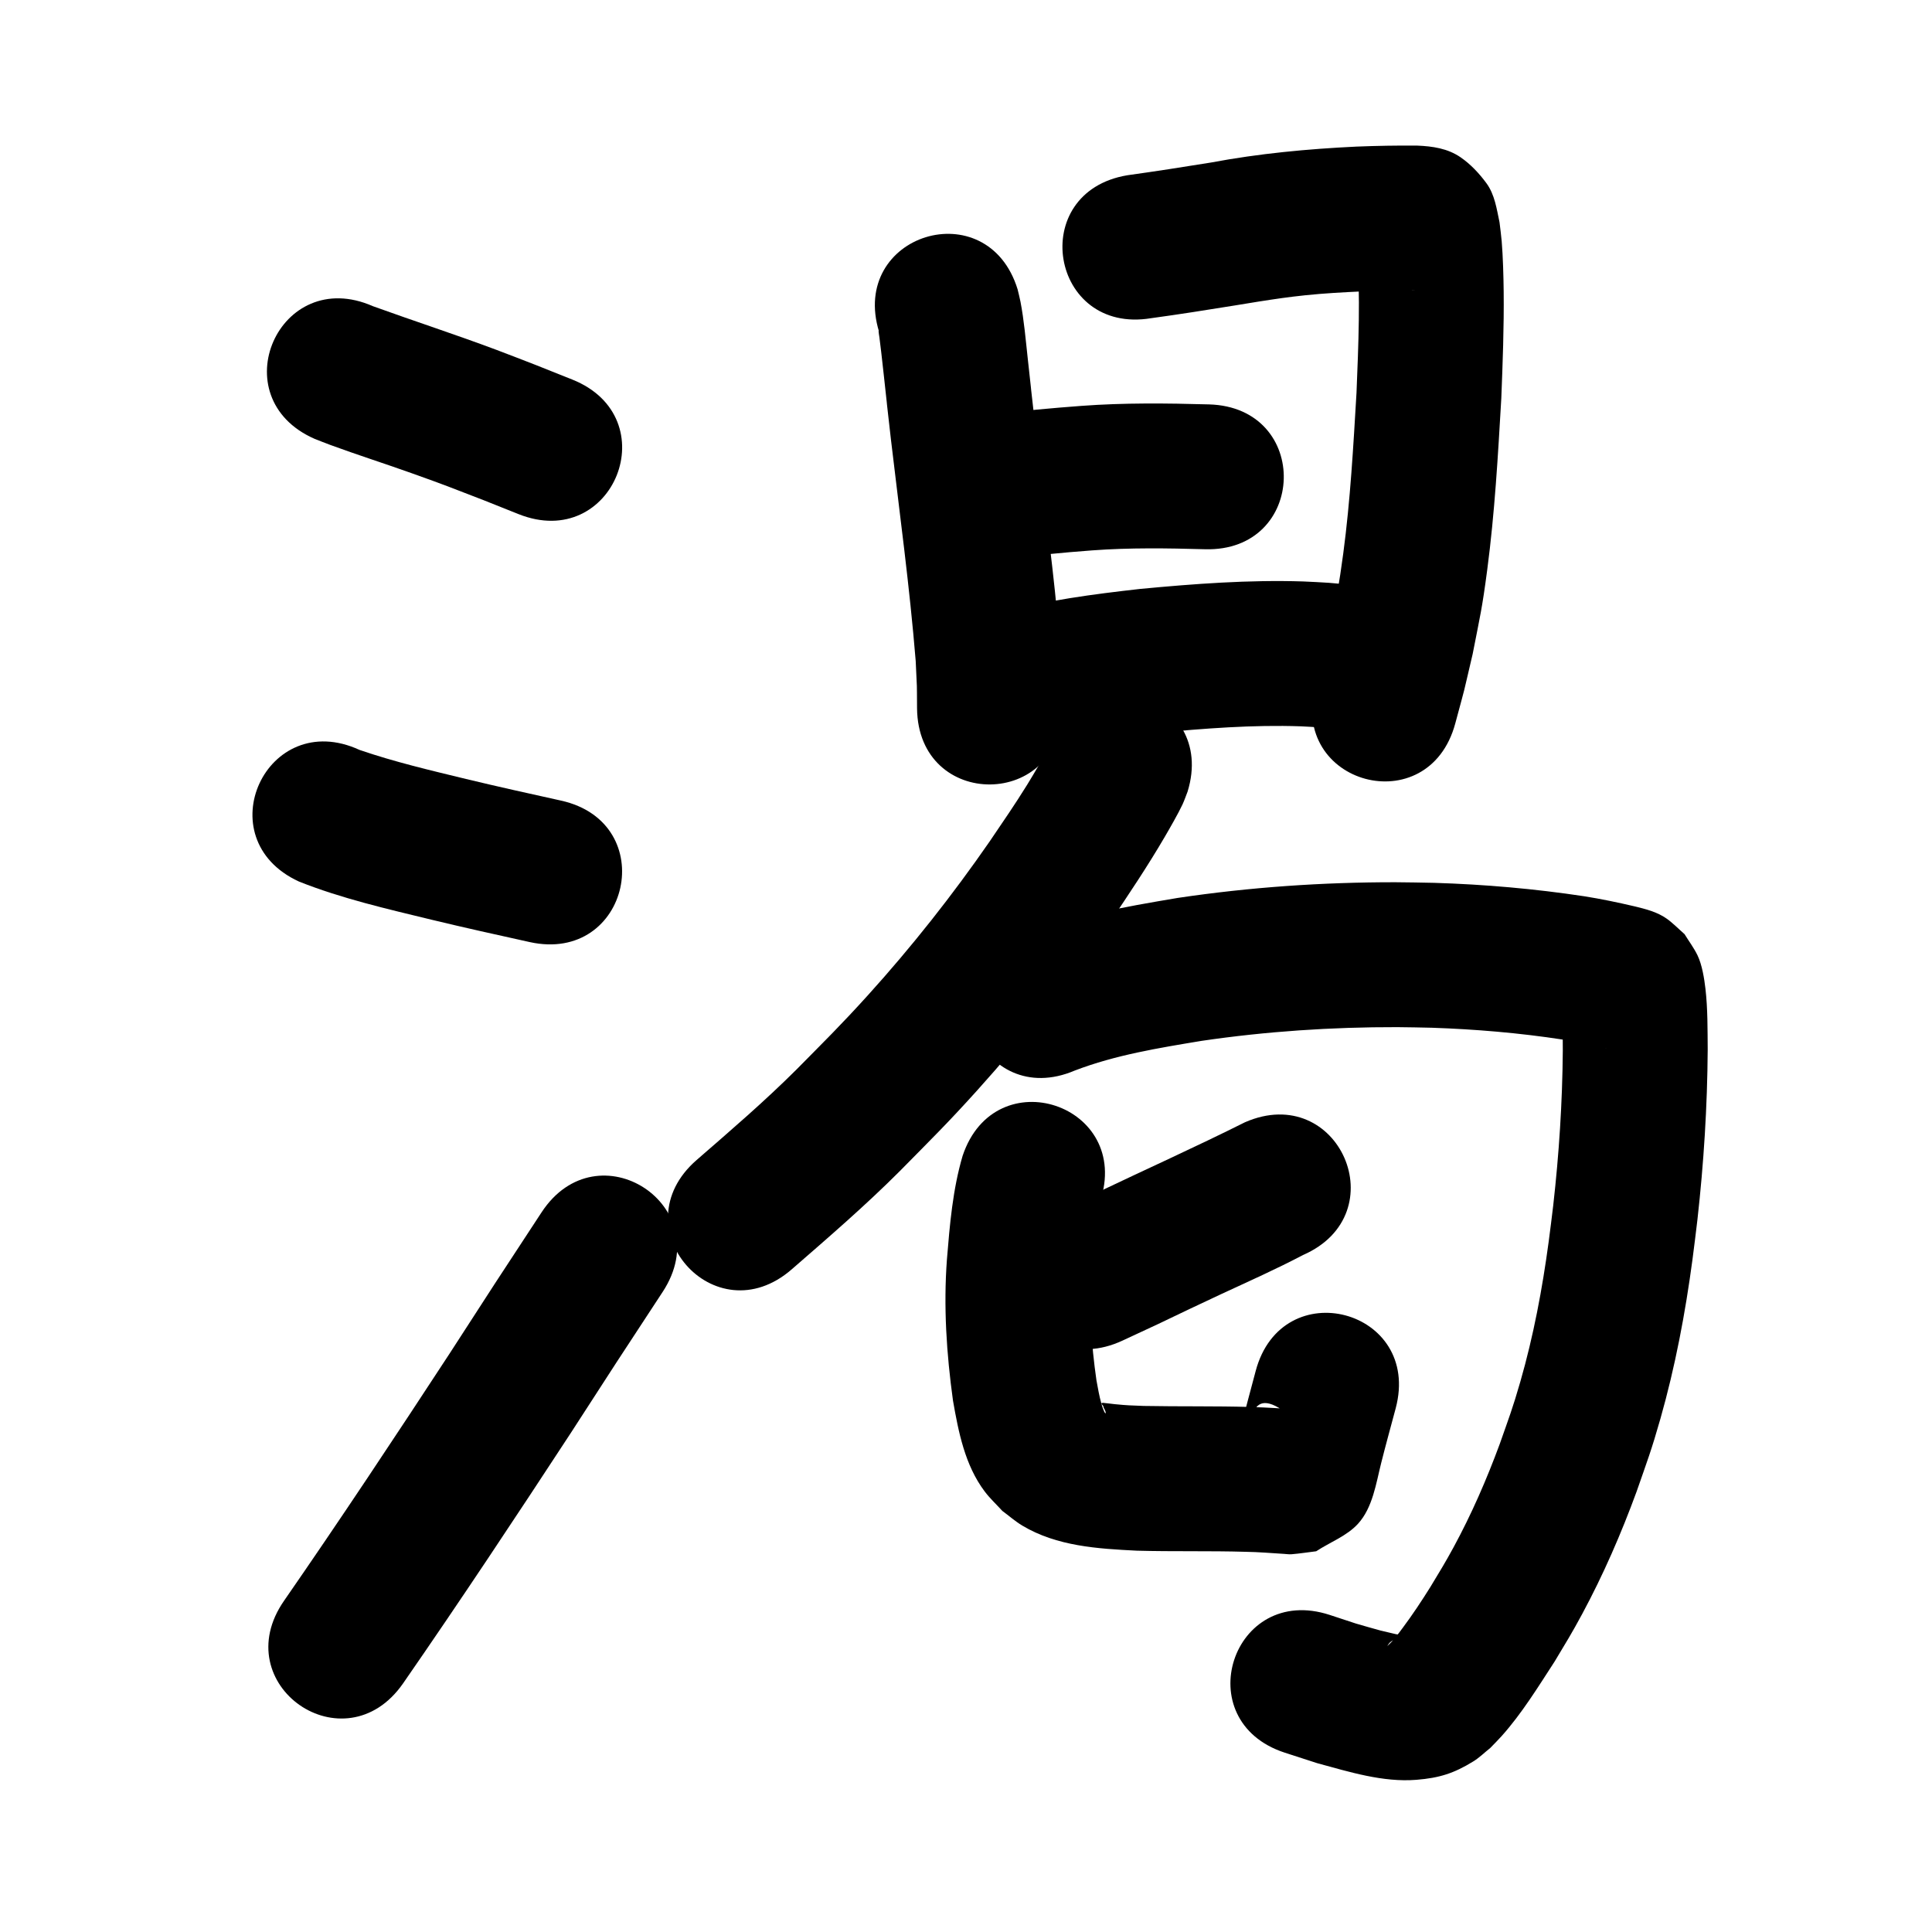 <?xml version="1.0" ?>
<svg xmlns="http://www.w3.org/2000/svg" width="1000" height="1000">
<path d="m 162.785,227.126 c 2.735,1.06 5.452,2.169 8.206,3.181 13.878,5.097 27.975,9.588 41.9,14.554 18.495,6.596 18.9,6.89 37.517,14.066 5.992,2.392 11.985,4.783 17.977,7.175 49.258,19.65 77.048,-50.011 27.79,-69.662 v 0 c -6.271,-2.501 -12.543,-5.002 -18.814,-7.503 -6.823,-2.625 -13.623,-5.312 -20.47,-7.876 -21.159,-7.923 -42.644,-14.904 -63.889,-22.579 -48.538,-21.366 -78.755,47.278 -30.216,68.644 z"/>
<path d="m 154.707,456.276 c 22.201,8.836 45.611,14.162 68.773,19.796 16.836,4.061 33.746,7.8 50.656,11.536 51.785,11.437 67.96,-61.798 16.175,-73.235 v 0 c -16.397,-3.621 -32.793,-7.245 -49.119,-11.18 -18.503,-4.493 -37.091,-8.842 -55.114,-15.042 -48.171,-22.183 -79.542,45.941 -31.371,68.124 z"/>
<path d="m 208.622,871.338 c 29.62,-42.762 58.354,-86.122 86.833,-129.649 31.578,-48.784 15.725,-24.439 47.56,-73.034 29.061,-44.362 -33.676,-85.46 -62.737,-41.098 v 0 c -31.992,48.838 -16.132,24.48 -47.584,73.072 -28.083,42.929 -56.421,85.692 -85.629,127.866 -30.295,43.528 31.262,86.372 61.558,42.844 z"/>
<path d="m 455.038,171.848 c -0.107,-0.227 -0.335,-0.932 -0.322,-0.681 0.06,1.162 0.32,2.305 0.465,3.46 0.319,2.526 0.636,5.053 0.93,7.582 0.454,3.906 0.885,7.815 1.316,11.723 3.759,34.156 -0.637,-5.051 3.683,33.243 4.506,38.31 9.731,76.538 12.86,114.993 0.78,17.161 0.583,9.011 0.693,24.449 0.505,53.031 75.502,52.316 74.997,-0.715 v 0 c -0.219,-19.121 0.065,-9.167 -0.94,-29.859 -0.487,-5.902 -0.906,-11.811 -1.461,-17.707 -3.129,-33.271 -7.893,-66.366 -11.621,-99.569 -4.633,-41.054 0.454,4.249 -3.68,-33.215 -1.077,-9.763 -1.899,-19.715 -3.756,-29.378 -0.415,-2.16 -0.996,-4.284 -1.494,-6.426 -15.628,-50.678 -87.298,-28.577 -71.67,22.101 z"/>
<path d="m 595.838,164.694 c 14.329,-1.951 28.614,-4.216 42.889,-6.523 4.267,-0.695 8.529,-1.417 12.8,-2.084 8.919,-1.392 15.074,-2.31 23.992,-3.248 9.996,-1.051 20.02,-1.572 30.055,-2.038 9.098,-0.348 18.203,-0.526 27.307,-0.435 -1.142,0.069 -2.016,0.145 -3.323,-0.249 -12.786,-3.855 -13.873,-3.964 -23.514,-15.1 -5.909,-6.825 -0.849,-6.43 -3.696,-6.607 1.884,24.915 0.776,49.943 -0.221,74.872 -1.649,27.752 -3.181,55.575 -6.856,83.153 -2.329,17.475 -3.236,20.646 -6.621,37.635 -5.094,21.393 -2.465,11.111 -7.818,30.865 -13.807,51.204 58.606,70.731 72.414,19.526 v 0 c 6.156,-22.927 3.133,-10.976 8.986,-35.874 3.918,-20.029 4.87,-23.273 7.567,-43.745 3.871,-29.383 5.55,-59.018 7.27,-88.585 0.729,-18.465 1.428,-36.905 1.229,-55.39 -0.083,-7.712 -0.366,-18.12 -1.018,-25.951 -0.276,-3.308 -0.757,-6.595 -1.135,-9.893 -1.459,-6.842 -2.453,-14.325 -6.778,-20.2 -3.728,-5.064 -8.14,-9.791 -13.313,-13.367 -6.757,-4.672 -14.647,-5.762 -22.457,-6.089 -10.521,-0.097 -21.043,0.096 -31.556,0.515 -25.249,1.207 -50.41,3.576 -75.28,8.247 -14.388,2.327 -28.788,4.576 -43.225,6.578 -52.315,8.7 -40.011,82.684 12.303,73.984 z"/>
<path d="m 519.074,289.418 c 15.384,-1.865 30.791,-3.396 46.245,-4.543 19.42,-1.431 38.891,-1.142 58.336,-0.587 53.012,1.495 55.127,-73.475 2.115,-74.97 v 0 c -22.015,-0.615 -44.059,-0.868 -66.043,0.766 -15.362,1.156 -30.708,2.501 -45.984,4.524 -52.899,3.77 -47.567,78.58 5.332,74.81 z"/>
<path d="m 537.07,389.762 c 20.063,-5.603 40.746,-8.099 61.39,-10.401 24.889,-2.286 49.932,-4.298 74.95,-3.414 3.422,0.121 6.836,0.399 10.254,0.598 2.813,0.262 5.626,0.524 8.439,0.786 52.818,4.775 59.57,-69.921 6.752,-74.695 v 0 c -3.685,-0.325 -7.369,-0.651 -11.054,-0.976 -4.442,-0.235 -8.881,-0.564 -13.327,-0.705 -28.174,-0.894 -56.369,1.224 -84.394,3.876 -24.319,2.753 -48.658,5.87 -72.296,12.453 -51.25,13.636 -31.966,86.114 19.284,72.478 z"/>
<path d="m 543.016,387.656 c 0.07,-0.35 0.463,-1.3 0.21,-1.049 -0.612,0.607 -0.93,1.451 -1.366,2.195 -1.381,2.359 -2.699,4.754 -4.083,7.112 -2.007,3.42 -3.992,6.853 -6.088,10.219 -6.938,11.146 -11.814,18.104 -19.379,29.305 -19.277,27.862 -40.317,54.517 -63.043,79.649 -14.012,15.495 -22.454,23.734 -37.082,38.562 -16.443,16.393 -34.065,31.518 -51.577,46.737 -40.023,34.795 9.185,91.396 49.207,56.601 v 0 c 18.959,-16.489 38.009,-32.907 55.786,-50.691 16.169,-16.419 24.693,-24.722 40.235,-41.965 24.741,-27.448 47.649,-56.544 68.647,-86.946 9.807,-14.55 19.521,-29.051 28.379,-44.202 2.529,-4.326 7.041,-12.17 9.194,-16.787 1.006,-2.157 1.753,-4.426 2.629,-6.638 15.628,-50.678 -56.041,-72.779 -71.67,-22.101 z"/>
<path d="m 556.349,554.098 c 21.05,-8.064 43.468,-11.678 65.601,-15.353 33.512,-4.922 67.395,-7.172 101.261,-7.097 5.972,0.013 11.943,0.206 17.914,0.308 22.631,0.772 45.228,2.678 67.612,6.107 6.695,1.138 13.379,2.431 19.979,4.041 0.992,0.261 1.996,0.472 2.991,0.719 0.209,0.052 -0.425,-0.077 -0.632,-0.138 -0.773,-0.227 -1.565,-0.408 -2.305,-0.726 -7.433,-3.194 -5.666,-2.783 -13.271,-9.014 -1.812,-2.688 -3.786,-5.273 -5.436,-8.063 -0.667,-1.126 -0.914,-2.457 -1.486,-3.634 -0.037,-0.075 -0.235,0.007 -0.235,0.091 -0.004,1.449 0.163,2.893 0.222,4.341 0.385,9.454 0.274,7.645 0.334,18.16 -0.215,26.755 -1.949,53.498 -4.953,80.083 -0.71,6.284 -1.575,12.55 -2.362,18.825 -3.294,24.453 -7.854,48.745 -14.684,72.472 -3.987,13.851 -5.904,18.698 -10.646,32.203 -6.764,18.334 -14.58,36.289 -23.906,53.471 -4.446,8.19 -7.186,12.55 -11.936,20.437 -4.523,7.245 -9.24,14.374 -14.349,21.221 -2.456,3.292 -4.925,6.745 -8.033,9.46 1.339,-1.987 0.939,-1.668 3.745,-3.563 0.989,-0.668 2.776,-0.616 3.117,-1.76 0.237,-0.794 -1.541,-0.623 -2.343,-0.834 -2.672,-0.703 -5.396,-1.197 -8.066,-1.906 -4.249,-1.129 -8.457,-2.404 -12.686,-3.606 -4.519,-1.488 -9.038,-2.976 -13.557,-4.464 -50.418,-16.447 -73.678,54.855 -23.26,71.302 v 0 c 5.611,1.817 11.222,3.633 16.833,5.45 16.493,4.468 33.984,10.007 51.36,8.599 11.935,-0.967 19.451,-3.39 29.393,-9.518 3.166,-1.951 5.833,-4.615 8.75,-6.923 1.96,-2.046 3.992,-4.026 5.88,-6.139 10.559,-11.816 18.907,-25.475 27.509,-38.704 5.804,-9.686 8.79,-14.431 14.249,-24.579 10.935,-20.331 20.164,-41.533 28.1,-63.202 5.565,-15.991 7.687,-21.359 12.364,-37.814 7.663,-26.965 12.868,-54.543 16.588,-82.312 0.856,-6.887 1.795,-13.765 2.568,-20.662 3.279,-29.243 5.136,-58.66 5.323,-88.088 -0.09,-10.452 0.037,-21.034 -1.156,-31.442 -0.609,-5.311 -1.756,-12.444 -4.088,-17.308 -1.863,-3.886 -4.499,-7.352 -6.748,-11.028 -3.071,-2.665 -5.901,-5.635 -9.212,-7.995 -4.935,-3.519 -10.928,-4.989 -16.699,-6.396 -8.6,-2.008 -17.251,-3.823 -25.975,-5.205 -25.719,-3.89 -51.664,-6.152 -77.665,-6.95 -6.689,-0.104 -13.376,-0.307 -20.066,-0.313 -37.698,-0.031 -75.41,2.556 -112.701,8.118 -28,4.709 -56.28,9.631 -82.723,20.367 -48.762,20.851 -19.274,89.811 29.488,68.96 z"/>
<path d="m 644.405,580.875 c -25.472,12.753 -51.459,24.424 -77.163,36.703 -5.95,2.767 -11.899,5.534 -17.849,8.301 -48.085,22.369 -16.45,90.371 31.634,68.002 v 0 c 6.182,-2.877 12.365,-5.754 18.547,-8.63 11.077,-5.293 21.548,-10.337 32.674,-15.497 14.131,-6.554 28.368,-12.886 42.161,-20.142 48.604,-21.217 18.599,-89.953 -30.005,-68.736 z"/>
<path d="m 498.253,598.239 c -5.135,17.404 -6.654,35.622 -8.125,53.628 -1.825,24.417 -0.211,48.843 3.129,73.043 2.855,16.311 6.182,33.438 16.378,47.021 2.732,3.64 6.115,6.743 9.172,10.115 3.445,2.534 6.664,5.407 10.334,7.602 17.903,10.706 39.032,11.97 59.302,12.981 18.841,0.522 37.687,0.03 56.527,0.588 6.556,0.098 13.087,0.682 19.627,1.068 1.295,0.076 2.593,0.294 3.886,0.19 4.275,-0.347 8.516,-1.027 12.774,-1.541 7.225,-4.755 15.851,-7.87 21.674,-14.265 7.577,-8.321 9.335,-20.93 11.955,-31.368 2.382,-9.491 5.01,-18.919 7.527,-28.376 13.636,-51.25 -58.843,-70.534 -72.478,-19.284 v 0 c -1.089,4.095 -6.86,25.699 -8.09,30.635 -0.663,2.663 -4.553,8.287 -1.82,8.029 9.996,-0.943 2.705,-32.77 23.895,-18.34 2.672,-0.137 5.351,-0.186 8.017,-0.411 0.705,-0.06 -1.415,-0.045 -2.121,-0.087 -1.347,-0.081 -2.691,-0.191 -4.037,-0.281 -3.912,-0.261 -7.646,-0.498 -11.576,-0.675 -2.354,-0.106 -4.709,-0.175 -7.063,-0.263 -18.402,-0.521 -36.805,-0.185 -55.21,-0.538 -7.683,-0.321 -7.618,-0.209 -14.976,-0.917 -1.664,-0.16 -3.315,-0.438 -4.981,-0.571 -0.586,-0.047 -1.242,-0.242 -1.762,0.032 -0.634,0.333 1.712,2.004 0.838,1.977 0.379,0.772 0.86,1.502 1.138,2.316 0.105,0.308 0.275,1.12 -0.016,0.975 -0.796,-0.397 -1.998,-4.657 -2.104,-5.04 -1.197,-4.301 -1.697,-7.548 -2.536,-12.004 -2.695,-18.746 -3.957,-37.682 -2.64,-56.614 0.941,-12.007 1.937,-24.069 4.501,-35.86 16.804,-50.3 -54.331,-74.065 -71.135,-23.765 z"/>
</svg>

